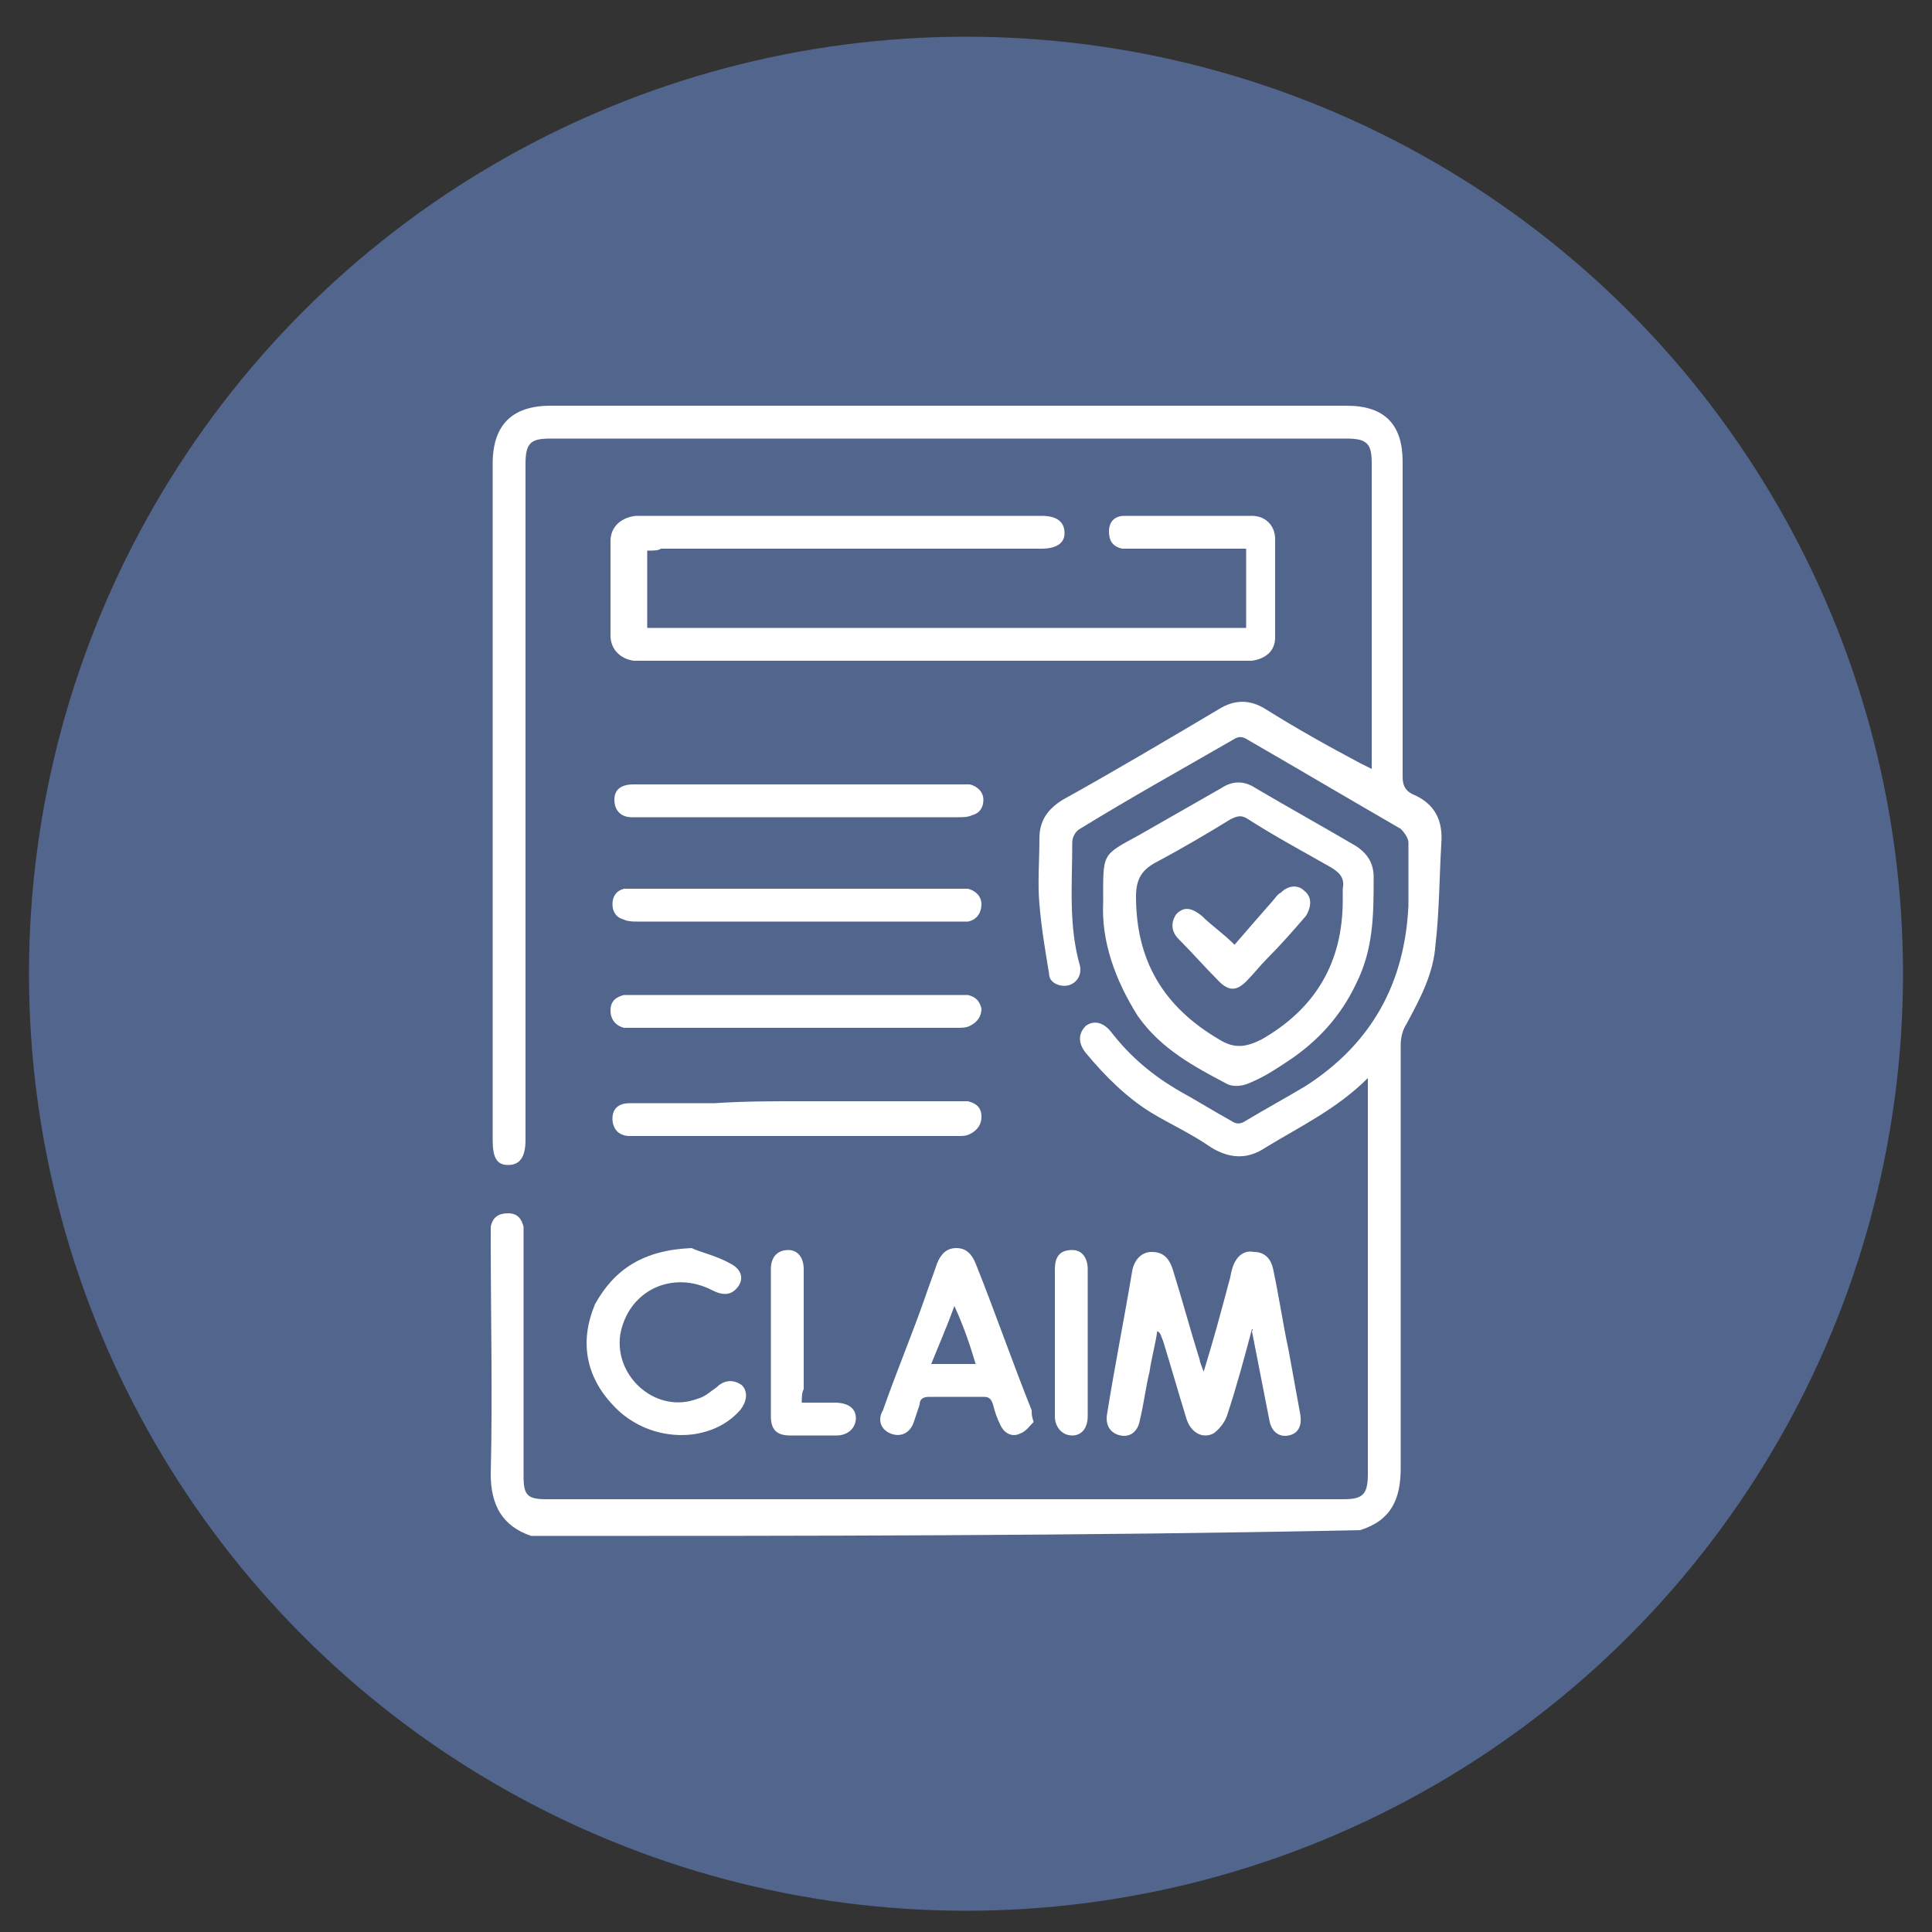 <?xml version="1.0" encoding="utf-8"?>
<!-- Generator: Adobe Illustrator 23.1.0, SVG Export Plug-In . SVG Version: 6.00 Build 0)  -->
<svg version="1.1" id="Layer_1" xmlns="http://www.w3.org/2000/svg" xmlns:xlink="http://www.w3.org/1999/xlink" x="0px" y="0px"
	 viewBox="0 0 100 100" style="enable-background:new 0 0 100 100;" xml:space="preserve">
<rect x="0" y="0" width="100" height="100" fill="#333333" stroke="none"/>
<style type="text/css">
	.st0{fill:#51658D;}
	.st1{fill:#FFFFFF;}
	.st2{fill:#FCFCFC;}
</style>
<circle class="st0" cx="-670.7" cy="50.8" r="27.4"/>
<g>
	<path class="st1" d="M-665.1,43c0-0.2-0.2-0.4-0.4-0.4c-0.2,0-0.4,0.2-0.4,0.4c0,0.2,0.2,0.4,0.4,0.4
		C-665.3,43.5-665.1,43.3-665.1,43z"/>
	<path class="st1" d="M-670.9,61.7c-1-0.5-1.9-1-2.9-1.5c-2.5-1.3-5-2.6-7.5-3.9c-0.2-0.1-0.3-0.2-0.3-0.4c0-0.2,0.2-0.3,0.3-0.4
		c1.2-0.6,2.5-1.3,3.7-1.9c0.1,0,0.1-0.1,0.2-0.1c-0.1,0-0.1-0.1-0.2-0.1c-1.2-0.6-2.4-1.3-3.7-1.9c-0.1,0-0.1-0.1-0.2-0.1
		c-0.2-0.1-0.3-0.2-0.3-0.4c0-0.2,0.1-0.3,0.3-0.4c0.7-0.4,1.4-0.7,2.1-1.1c0.6-0.3,1.2-0.6,1.7-0.9c0.1,0,0.1-0.1,0.2-0.1
		c-0.1,0-0.1-0.1-0.2-0.1c-1.2-0.7-2.5-1.3-3.7-1.9c-0.2-0.1-0.3-0.2-0.3-0.4c0-0.2,0.2-0.3,0.3-0.4c3.4-1.8,6.8-3.6,10.2-5.3
		c0.2-0.1,0.4-0.1,0.6,0c1.1,0.6,2.2,1.2,3.4,1.7c0.3,0.2,0.4,0.4,0.3,0.6c-0.1,0.2-0.4,0.3-0.6,0.2c-0.8-0.4-1.5-0.8-2.3-1.2
		c-0.3-0.1-0.6-0.3-0.9-0.4c-0.1,0-0.2,0-0.2,0c-3.1,1.6-6.2,3.2-9.3,4.8c0,0,0,0-0.1,0c0.1,0,0.1,0.1,0.1,0.1
		c3.1,1.6,6.2,3.2,9.2,4.8c0.1,0.1,0.2,0,0.3,0c2.6-1.3,5.2-2.7,7.8-4c0.5-0.3,1-0.5,1.6-0.8c-0.3-0.2-0.6-0.3-0.8-0.4
		c-0.6-0.3-1.3-0.7-1.9-1c-0.1-0.1-0.3-0.2-0.3-0.3c0-0.1,0.1-0.3,0.2-0.4c0.1-0.1,0.3-0.1,0.5,0c0.5,0.3,1.1,0.6,1.6,0.8
		c0.6,0.3,1.1,0.6,1.7,0.9c0.2,0.1,0.3,0.2,0.4,0.3c0,0.1,0,0.2,0,0.3c-0.1,0.1-0.3,0.3-0.4,0.3c-1.2,0.6-2.5,1.3-3.7,1.9
		c-0.1,0-0.1,0.1-0.2,0.1c0.1,0.1,0.1,0.1,0.2,0.1c1.2,0.6,2.5,1.3,3.7,1.9c0.2,0.1,0.3,0.2,0.4,0.3c0,0.1,0,0.2,0,0.3
		c-0.1,0.1-0.3,0.3-0.4,0.3c-1.2,0.7-2.5,1.3-3.7,1.9c-0.1,0-0.1,0.1-0.2,0.1c0.1,0,0.1,0.1,0.2,0.1c1.2,0.6,2.5,1.3,3.7,1.9
		c0.2,0.1,0.3,0.2,0.4,0.3c0,0.1,0,0.2,0,0.3c-0.1,0.1-0.2,0.3-0.4,0.3c-2.4,1.3-4.9,2.5-7.3,3.8c-1,0.5-2.1,1.1-3.1,1.6
		C-670.7,61.7-670.8,61.7-670.9,61.7z M-680.2,55.8c0.1,0,0.1,0.1,0.1,0.1c3.1,1.6,6.1,3.2,9.2,4.8c0.1,0,0.2,0,0.3,0
		c3.1-1.6,6.2-3.2,9.2-4.8c0,0,0.1-0.1,0.1-0.1c-0.1,0-0.1-0.1-0.2-0.1c-1.2-0.6-2.3-1.2-3.5-1.8c-0.1-0.1-0.2-0.1-0.4,0
		c-1.7,0.9-3.4,1.8-5.1,2.7c-0.2,0.1-0.4,0.1-0.7,0c-1.7-0.9-3.4-1.8-5.1-2.7c-0.1-0.1-0.2-0.1-0.3,0c-1.2,0.6-2.3,1.2-3.5,1.8
		C-680.1,55.7-680.2,55.8-680.2,55.8z M-661.2,50.8c-0.5-0.3-1-0.5-1.5-0.8c-0.1-0.1-0.2-0.1-0.4,0c-2.5,1.3-5,2.6-7.6,4
		c-0.6,0.3-1.1,0.6-1.7,0.9c0.1,0,0.1,0.1,0.2,0.1c0.4,0.2,0.8,0.4,1.2,0.6c0.2,0.1,0.4,0.1,0.6,0c1.9-1,3.9-2,5.9-3
		C-663.5,52-662.4,51.4-661.2,50.8z M-663.8,49.4c-0.4-0.2-0.7-0.4-1.1-0.6c-0.1-0.1-0.2-0.1-0.3,0c-1.7,0.9-3.4,1.8-5.1,2.7
		c-0.2,0.1-0.4,0.2-0.6,0c-0.1-0.1-0.2,0-0.3,0c-1,0.5-1.9,1-2.9,1.5c-0.3,0.1-0.5,0.3-0.8,0.4c0.5,0.3,1,0.5,1.5,0.8
		c0.1,0.1,0.2,0.1,0.4,0c2.6-1.4,5.3-2.7,7.9-4.1C-664.8,49.9-664.3,49.7-663.8,49.4z M-674.7,49.6c-0.6-0.3-1.1-0.6-1.6-0.8
		c-0.1,0-0.1,0-0.2,0c-1.2,0.6-2.4,1.2-3.6,1.9c0,0-0.1,0.1-0.2,0.1c0.4,0.2,0.8,0.4,1.1,0.6c0.4,0.3,0.7,0.2,1.1,0
		C-676.9,50.8-675.8,50.2-674.7,49.6z M-677.6,52.1c0.1,0,0.1,0.1,0.2,0.1c0.4,0.2,0.9,0.5,1.3,0.7c0.1,0.1,0.2,0.1,0.4,0
		c1.2-0.6,2.4-1.2,3.5-1.8c0.1,0,0.1-0.1,0.2-0.1c-0.5-0.3-1.1-0.6-1.6-0.8c-0.1,0-0.2,0-0.2,0c-0.7,0.4-1.4,0.7-2.1,1.1
		C-676.5,51.6-677.1,51.8-677.6,52.1z"/>
	<path class="st1" d="M-665.1,43c0,0.2-0.2,0.4-0.4,0.4c-0.2,0-0.4-0.2-0.4-0.4c0-0.2,0.2-0.4,0.4-0.4
		C-665.3,42.6-665.1,42.8-665.1,43z"/>
</g>
<circle class="st0" cx="-586" cy="50.6" r="27.4"/>
<g>
	<path class="st1" d="M-585.6,61.5c0-0.1,0-0.2,0-0.3c0-0.4,0-0.9,0-1.3c0-0.2-0.1-0.4-0.3-0.5c-0.3-0.1-0.5,0.1-0.5,0.5
		c0,0.5,0,1.1,0,1.7c-0.4-0.2-0.8-0.4-1.3-0.6c-0.3-0.1-0.5-0.1-0.6,0.2c-0.1,0.2,0,0.5,0.3,0.6c0.6,0.3,1.2,0.6,1.8,0.9
		c0.1,0.1,0.3,0.1,0.4,0c0.7-0.3,1.4-0.6,2-1c0.2-0.1,0.3-0.3,0.2-0.5c-0.1-0.2-0.3-0.3-0.5-0.2c-0.1,0-0.1,0.1-0.2,0.1
		C-584.8,61.2-585.2,61.3-585.6,61.5z"/>
	<path class="st1" d="M-597.3,56c0-0.6,0-1.1,0-1.6c0-0.3-0.2-0.5-0.4-0.5c-0.3,0-0.4,0.2-0.4,0.5c0,0.7,0,1.4,0,2.1
		c0,0.2,0,0.4,0.3,0.6c0.7,0.3,1.3,0.6,2,0.9c0.3,0.1,0.6-0.1,0.6-0.4c0-0.2-0.1-0.3-0.3-0.4c-0.3-0.2-0.7-0.3-1-0.5
		c0.4-0.2,0.8-0.3,1.1-0.5c0.1-0.1,0.2-0.3,0.2-0.4c0-0.1-0.2-0.3-0.3-0.4c-0.1,0-0.3,0-0.4,0.1C-596.4,55.6-596.8,55.8-597.3,56z"
		/>
	<path class="st1" d="M-574.8,56c-0.1-0.1-0.3-0.1-0.4-0.2c-0.3-0.2-0.7-0.3-1-0.5c-0.2-0.1-0.5,0-0.6,0.2c-0.1,0.2,0,0.4,0.2,0.6
		c0.2,0.1,0.4,0.2,0.5,0.3c0.2,0.1,0.4,0.2,0.6,0.3c-0.4,0.2-0.7,0.4-1.1,0.5c-0.3,0.1-0.3,0.3-0.2,0.6c0.1,0.2,0.4,0.3,0.6,0.2
		c0.6-0.3,1.1-0.6,1.7-0.8c0.3-0.1,0.4-0.4,0.4-0.7c0-0.7,0-1.3,0-2c0-0.3-0.2-0.5-0.4-0.5c-0.3,0-0.4,0.2-0.4,0.5
		C-574.8,55-574.8,55.4-574.8,56z"/>
	<path class="st1" d="M-586.4,39.7c0,0.1,0,0.2,0,0.3c0,0.4,0,0.8,0,1.2c0,0.2,0.1,0.4,0.4,0.4c0.2,0,0.4-0.1,0.5-0.3
		c0-0.1,0-0.2,0-0.3c0-0.4,0-0.9,0-1.3c0.4,0.2,0.9,0.4,1.3,0.6c0.3,0.1,0.5,0.1,0.6-0.2c0.1-0.2,0-0.5-0.3-0.6
		c-0.6-0.3-1.2-0.6-1.8-0.9c-0.1-0.1-0.3-0.1-0.4,0c-0.7,0.3-1.3,0.6-2,1c-0.2,0.1-0.3,0.4-0.2,0.6c0.1,0.2,0.3,0.3,0.5,0.2
		c0.1,0,0.2-0.1,0.3-0.1C-587.2,40.1-586.8,39.9-586.4,39.7z"/>
	<path class="st1" d="M-574.8,45.3c0,0.5,0,1,0,1.4c0,0.3,0.2,0.5,0.4,0.5c0.3,0,0.4-0.2,0.4-0.5c0-0.7,0-1.4,0-2
		c0-0.2-0.1-0.4-0.3-0.4c-0.6-0.3-1.2-0.6-1.8-0.9c-0.3-0.1-0.6-0.1-0.7,0.2c-0.1,0.2,0,0.5,0.3,0.6c0.3,0.2,0.7,0.3,1,0.5
		c-0.4,0.2-0.7,0.3-1,0.5c-0.3,0.1-0.4,0.4-0.3,0.6c0.1,0.2,0.4,0.3,0.7,0.2C-575.6,45.7-575.2,45.5-574.8,45.3z"/>
	<path class="st1" d="M-596.6,44.6c0.4-0.2,0.7-0.3,1-0.5c0.3-0.2,0.4-0.4,0.3-0.6c-0.1-0.3-0.4-0.3-0.7-0.2
		c-0.6,0.3-1.2,0.6-1.8,0.9c-0.2,0.1-0.3,0.2-0.3,0.4c0,0.7,0,1.4,0,2.1c0,0.2,0.1,0.4,0.4,0.4c0.3,0.1,0.5-0.1,0.5-0.4
		c0-0.5,0-0.9,0-1.5c0.5,0.2,0.9,0.4,1.3,0.6c0.3,0.1,0.5,0.1,0.7-0.2c0.1-0.2,0-0.5-0.3-0.6C-595.9,44.9-596.3,44.8-596.6,44.6z"/>
	<path class="st1" d="M-581.5,40.8c-0.2,0-0.4,0.1-0.4,0.3c-0.1,0.2,0.1,0.4,0.3,0.5c0.8,0.4,1.6,0.8,2.5,1.2c0.1,0,0.2,0.1,0.3,0.1
		c0.1-0.1,0.3-0.2,0.3-0.3c0.1-0.2-0.1-0.4-0.3-0.5c-0.8-0.4-1.7-0.8-2.5-1.2C-581.3,40.8-581.4,40.8-581.5,40.8z"/>
	<path class="st1" d="M-578.5,58.9c0-0.4-0.3-0.6-0.6-0.5c-0.9,0.4-1.7,0.8-2.6,1.2c-0.2,0.1-0.3,0.3-0.2,0.6
		c0.1,0.2,0.3,0.3,0.6,0.2c0.8-0.4,1.7-0.8,2.5-1.2C-578.6,59.2-578.5,59-578.5,58.9z"/>
	<path class="st1" d="M-593.2,42.9c0.1,0,0.2-0.1,0.3-0.1c0.8-0.4,1.7-0.8,2.5-1.2c0,0,0,0,0,0c0.2-0.1,0.3-0.4,0.2-0.6
		c-0.1-0.2-0.3-0.3-0.6-0.2c-0.7,0.3-1.5,0.7-2.2,1c-0.1,0.1-0.3,0.1-0.4,0.2c-0.2,0.1-0.2,0.3-0.2,0.5
		C-593.5,42.7-593.3,42.8-593.2,42.9z"/>
	<path class="st1" d="M-593.2,58.4c-0.1,0.1-0.3,0.2-0.3,0.4c-0.1,0.2,0,0.4,0.2,0.5c0.9,0.4,1.7,0.8,2.6,1.2c0.2,0.1,0.5,0,0.6-0.2
		c0.1-0.2,0-0.5-0.3-0.6c-0.8-0.4-1.6-0.8-2.5-1.2C-593,58.4-593,58.4-593.2,58.4z"/>
	<path class="st1" d="M-597.3,50.6c0-0.4,0-0.8,0-1.2c0-0.3-0.2-0.5-0.4-0.5c-0.2,0-0.4,0.2-0.4,0.5c0,0.8,0,1.6,0,2.4
		c0,0.3,0.2,0.5,0.4,0.5c0.3,0,0.4-0.2,0.4-0.5C-597.2,51.4-597.3,51-597.3,50.6z"/>
	<path class="st1" d="M-574.8,50.6c0,0.4,0,0.8,0,1.2c0,0.3,0.2,0.5,0.4,0.5c0.3,0,0.4-0.2,0.4-0.5c0-0.8,0-1.6,0-2.4
		c0-0.3-0.2-0.5-0.4-0.5c-0.2,0-0.4,0.2-0.4,0.5C-574.8,49.8-574.8,50.2-574.8,50.6z"/>
	<path class="st1" d="M-591.9,50.6c0-0.9,0-1.7,0-2.6c0-0.2-0.1-0.3-0.2-0.3c-0.4-0.2-0.9-0.4-1.3-0.6c-0.3-0.1-0.4-0.4-0.3-0.6
		c0.1-0.2,0.4-0.3,0.6-0.2c0.4,0.2,0.8,0.4,1.2,0.6c0.1,0,0.3,0.1,0.4,0c1.6-0.7,3.2-1.5,4.8-2.3c0.2-0.1,0.2-0.2,0.2-0.4
		c0-0.5,0-1.1,0-1.6c0-0.3,0.2-0.5,0.4-0.5c0.3,0,0.4,0.2,0.4,0.5c0,0.5,0,1.1,0,1.6c0,0.2,0,0.2,0.2,0.3c1.6,0.8,3.2,1.5,4.8,2.3
		c0.1,0,0.2,0,0.3,0c0.5-0.2,0.9-0.4,1.3-0.6c0.3-0.2,0.6-0.1,0.7,0.1c0.1,0.3,0,0.5-0.3,0.6c-0.5,0.2-1,0.5-1.5,0.7
		c-0.1,0.1-0.2,0.1-0.2,0.3c0,1.7,0,3.5,0,5.2c0,0.2,0.1,0.2,0.2,0.3c0.4,0.2,0.9,0.4,1.3,0.6c0.4,0.2,0.5,0.4,0.4,0.7
		c-0.1,0.3-0.4,0.3-0.7,0.1c-0.4-0.2-0.8-0.4-1.2-0.6c-0.1,0-0.3-0.1-0.4,0c-1.6,0.7-3.2,1.5-4.8,2.3c-0.2,0.1-0.2,0.2-0.2,0.3
		c0,0.4,0,0.8,0,1.1c0,0.3-0.2,0.5-0.4,0.5c-0.3,0-0.4-0.2-0.4-0.5c0-0.4,0-0.8,0-1.2c0-0.2,0-0.2-0.2-0.3c-1.6-0.8-3.2-1.5-4.8-2.3
		c-0.1,0-0.2,0-0.3,0c-0.4,0.2-0.8,0.4-1.2,0.6c-0.4,0.2-0.6,0.1-0.7-0.1c-0.1-0.3,0-0.5,0.4-0.6c0.4-0.2,0.8-0.4,1.3-0.6
		c0.1-0.1,0.2-0.1,0.2-0.3C-591.9,52.4-591.9,51.5-591.9,50.6z M-585.6,55.8c0.1-0.1,0.2-0.1,0.3-0.1c1.3-0.6,2.7-1.3,4-1.9
		c0.2-0.1,0.2-0.2,0.2-0.4c0-1.6,0-3.2,0-4.8c0-0.1,0-0.2,0-0.2c-0.1,0-0.1,0-0.1,0c-1.4,0.7-2.9,1.4-4.3,2.1
		c-0.1,0-0.1,0.2-0.1,0.3c0,0.8,0,1.6,0,2.4C-585.6,53.9-585.6,54.8-585.6,55.8z M-591,48.2c0,1.7,0,3.4,0,5.1
		c0,0.2,0.1,0.3,0.3,0.4c1.4,0.6,2.7,1.3,4.1,1.9c0.1,0,0.1,0.1,0.2,0.1c0-1.8,0-3.5,0-5.2c0-0.1-0.1-0.2-0.2-0.2
		c-0.7-0.3-1.4-0.7-2.1-1C-589.5,49-590.2,48.6-591,48.2z M-581.4,47.5c-0.1,0-0.1-0.1-0.1-0.1c-1.4-0.7-2.9-1.4-4.3-2
		c-0.1,0-0.2,0-0.3,0c-1.4,0.7-2.8,1.3-4.2,2c-0.1,0-0.1,0.1-0.2,0.1c1.5,0.7,3,1.4,4.4,2.1c0.1,0,0.2,0,0.3,0
		c0.5-0.2,0.9-0.4,1.4-0.7C-583.4,48.4-582.5,48-581.4,47.5z"/>
	<path class="st1" d="M-585.6,61.5c0.4-0.2,0.8-0.4,1.1-0.5c0.1,0,0.1-0.1,0.2-0.1c0.2-0.1,0.4,0,0.5,0.2c0.1,0.2,0.1,0.4-0.2,0.5
		c-0.7,0.3-1.3,0.7-2,1c-0.1,0-0.3,0-0.4,0c-0.6-0.3-1.2-0.6-1.8-0.9c-0.3-0.1-0.4-0.4-0.3-0.6c0.1-0.2,0.3-0.3,0.6-0.2
		c0.4,0.2,0.8,0.4,1.3,0.6c0-0.6,0-1.1,0-1.7c0-0.3,0.2-0.5,0.5-0.5c0.2,0.1,0.3,0.2,0.3,0.5c0,0.4,0,0.9,0,1.3
		C-585.6,61.3-585.6,61.4-585.6,61.5z"/>
	<path class="st1" d="M-597.3,56c0.5-0.2,0.9-0.4,1.3-0.6c0.1-0.1,0.3-0.1,0.4-0.1c0.1,0.1,0.3,0.2,0.3,0.4c0,0.1-0.1,0.3-0.2,0.4
		c-0.3,0.2-0.7,0.4-1.1,0.5c0.4,0.2,0.7,0.3,1,0.5c0.2,0.1,0.3,0.2,0.3,0.4c0,0.3-0.3,0.5-0.6,0.4c-0.7-0.3-1.3-0.6-2-0.9
		c-0.2-0.1-0.3-0.3-0.3-0.6c0-0.7,0-1.4,0-2.1c0-0.3,0.2-0.5,0.4-0.5c0.2,0,0.4,0.2,0.4,0.5C-597.2,54.9-597.3,55.4-597.3,56z"/>
	<path class="st1" d="M-574.8,56c0-0.5,0-1,0-1.5c0-0.3,0.2-0.5,0.4-0.5c0.3,0,0.4,0.2,0.4,0.5c0,0.7,0,1.3,0,2
		c0,0.3-0.1,0.5-0.4,0.7c-0.6,0.3-1.1,0.5-1.7,0.8c-0.3,0.1-0.5,0.1-0.6-0.2c-0.1-0.2,0-0.4,0.2-0.6c0.3-0.2,0.7-0.3,1.1-0.5
		c-0.2-0.1-0.4-0.2-0.6-0.3c-0.2-0.1-0.4-0.2-0.5-0.3c-0.2-0.1-0.3-0.3-0.2-0.6c0.1-0.2,0.3-0.3,0.6-0.2c0.3,0.1,0.7,0.3,1,0.5
		C-575,55.9-574.9,55.9-574.8,56z"/>
	<path class="st1" d="M-586.4,39.7c-0.4,0.2-0.7,0.3-1.1,0.5c-0.1,0-0.2,0.1-0.3,0.1c-0.2,0.1-0.4,0-0.5-0.2c-0.1-0.2,0-0.5,0.2-0.6
		c0.7-0.3,1.3-0.7,2-1c0.1,0,0.3,0,0.4,0c0.6,0.3,1.2,0.6,1.8,0.9c0.3,0.1,0.4,0.4,0.3,0.6c-0.1,0.2-0.4,0.3-0.6,0.2
		c-0.4-0.2-0.8-0.4-1.3-0.6c0,0.5,0,0.9,0,1.3c0,0.1,0,0.2,0,0.3c-0.1,0.2-0.2,0.4-0.5,0.3c-0.2,0-0.4-0.2-0.4-0.4
		c0-0.4,0-0.8,0-1.2C-586.5,40-586.4,39.9-586.4,39.7z"/>
	<path class="st1" d="M-574.8,45.3c-0.5,0.2-0.9,0.4-1.3,0.6c-0.3,0.1-0.5,0.1-0.7-0.2c-0.1-0.2,0-0.5,0.3-0.6
		c0.3-0.2,0.7-0.3,1-0.5c-0.4-0.2-0.7-0.3-1-0.5c-0.3-0.1-0.4-0.4-0.3-0.6c0.1-0.2,0.4-0.3,0.7-0.2c0.6,0.3,1.2,0.6,1.8,0.9
		c0.2,0.1,0.3,0.2,0.3,0.4c0,0.7,0,1.4,0,2c0,0.3-0.2,0.5-0.4,0.5c-0.2,0-0.4-0.2-0.4-0.5C-574.8,46.2-574.8,45.8-574.8,45.3z"/>
	<path class="st1" d="M-596.6,44.6c0.4,0.2,0.7,0.3,1,0.5c0.3,0.1,0.4,0.4,0.3,0.6c-0.1,0.2-0.4,0.3-0.7,0.2
		c-0.4-0.2-0.8-0.4-1.3-0.6c0,0.5,0,1,0,1.5c0,0.3-0.2,0.5-0.5,0.4c-0.2-0.1-0.3-0.2-0.4-0.4c0-0.7,0-1.4,0-2.1
		c0-0.2,0.1-0.4,0.3-0.4c0.6-0.3,1.2-0.6,1.8-0.9c0.3-0.2,0.6-0.1,0.7,0.2c0.1,0.2,0,0.5-0.3,0.6C-595.9,44.3-596.3,44.4-596.6,44.6
		z"/>
	<path class="st1" d="M-581.5,40.8c0,0,0.1,0,0.2,0.1c0.8,0.4,1.7,0.8,2.5,1.2c0.2,0.1,0.3,0.3,0.3,0.5c0,0.1-0.2,0.3-0.3,0.3
		c-0.1,0-0.2,0-0.3-0.1c-0.8-0.4-1.6-0.8-2.5-1.2c-0.2-0.1-0.3-0.3-0.3-0.5C-581.8,40.9-581.7,40.8-581.5,40.8z"/>
	<path class="st1" d="M-578.5,58.9c-0.1,0.1-0.1,0.2-0.3,0.3c-0.8,0.4-1.7,0.8-2.5,1.2c-0.2,0.1-0.5,0-0.6-0.2
		c-0.1-0.2,0-0.4,0.2-0.6c0.9-0.4,1.7-0.8,2.6-1.2C-578.8,58.3-578.5,58.5-578.5,58.9z"/>
	<path class="st1" d="M-593.2,42.9c-0.1-0.1-0.3-0.2-0.3-0.3c-0.1-0.2,0-0.4,0.2-0.5c0.1-0.1,0.3-0.1,0.4-0.2c0.7-0.4,1.5-0.7,2.2-1
		c0.3-0.1,0.5,0,0.6,0.2c0.1,0.2,0,0.4-0.2,0.6c0,0,0,0,0,0c-0.8,0.4-1.7,0.8-2.5,1.2C-593,42.8-593.1,42.9-593.2,42.9z"/>
	<path class="st1" d="M-593.2,58.4c0.2,0.1,0.2,0.1,0.3,0.1c0.8,0.4,1.6,0.8,2.5,1.2c0.3,0.1,0.4,0.4,0.3,0.6
		c-0.1,0.2-0.3,0.3-0.6,0.2c-0.9-0.4-1.7-0.8-2.6-1.2c-0.2-0.1-0.3-0.3-0.2-0.5C-593.5,58.6-593.3,58.5-593.2,58.4z"/>
	<path class="st1" d="M-597.3,50.6c0,0.4,0,0.8,0,1.2c0,0.3-0.2,0.5-0.4,0.5c-0.3,0-0.4-0.2-0.4-0.5c0-0.8,0-1.6,0-2.4
		c0-0.3,0.2-0.5,0.4-0.5c0.3,0,0.4,0.2,0.4,0.5C-597.2,49.8-597.3,50.2-597.3,50.6z"/>
	<path class="st1" d="M-574.8,50.6c0-0.4,0-0.8,0-1.2c0-0.3,0.2-0.5,0.4-0.5c0.3,0,0.4,0.2,0.4,0.5c0,0.8,0,1.6,0,2.4
		c0,0.3-0.2,0.5-0.4,0.5c-0.3,0-0.4-0.2-0.4-0.5C-574.8,51.4-574.8,51-574.8,50.6z"/>
</g>
<g>
	<circle class="st0" cx="-498.5" cy="50.1" r="27.4"/>
	<g>
		<path class="st1" d="M-500.9,35.9c0.3,0,0.7,0,1,0c0.1,0,0.1,0,0.2,0c0.6,0.1,1.1,0.3,1.7,0.6c1.4,0.9,2.2,2.2,2.2,3.9
			c0,6.5,0,13,0,19.5c0,0.8,0.5,1.5,1.3,1.5c0.7,0,1.4,0,2.1,0c0.6,0,1.1-0.5,1.2-0.9c-0.1,0-0.1,0-0.2,0c-0.5,0-0.6-0.2-0.6-0.6
			c0-0.1,0-0.2,0-0.4c0-0.6,0-1.2,0-1.9c-0.3,0-0.6,0-0.8,0c-0.4,0-0.6-0.2-0.6-0.6c0-0.6,0-1.2,0-1.8c0-0.1-0.1-0.3-0.2-0.4
			c-0.3-0.3-0.6-0.7-1-1c-0.2-0.2-0.3-0.4-0.3-0.6c0-2.3,0-4.7,0-7c0-1,0-2.1,0-3.1c0-0.5,0.2-0.6,0.6-0.6c0.1,0,0.2,0,0.3,0
			c0-0.1,0-0.2,0-0.4c0-1.9,0-3.8,0-5.6c0-0.3,0.1-0.5,0.3-0.6c2.6,0,5.2,0,7.9,0c0.3,0.2,0.3,0.4,0.3,0.7c0,1.9,0,3.7,0,5.6
			c0,0.1,0,0.2,0,0.3c0.1,0,0.2,0,0.3,0c0.4,0,0.6,0.2,0.6,0.6c0,3.4,0,6.8,0,10.1c0,0.2-0.1,0.4-0.2,0.6c-0.3,0.4-0.7,0.7-1,1.1
			c-0.1,0.1-0.1,0.2-0.1,0.4c0,0.6,0,1.2,0,1.7c0,0.5-0.1,0.7-0.7,0.7c-0.2,0-0.5,0-0.7,0c0,0.1,0,0.2,0,0.2c0,0.7,0,1.3,0,2
			c0,0.4-0.2,0.6-0.6,0.6c-0.1,0-0.3,0-0.4,0c0,0.1,0,0.2-0.1,0.3c-0.3,1.6-1.6,3-3.2,3.4c-1.1,0.2-2.2,0.1-3.3,0.1
			c-0.3,0-0.5-0.1-0.8-0.2c-1.8-0.6-3-2.2-3-4.1c0-6.4,0-12.8,0-19.3c0-0.1,0-0.2,0-0.3c-0.1-0.7-0.4-1.2-1-1.5
			c-0.6-0.3-1.2-0.2-1.7,0.3c-0.4,0.4-0.6,0.8-0.6,1.4c0,6.5,0,13,0,19.5c0,3.1-3.1,5.2-5.9,3.9c-1.7-0.7-2.6-2.1-2.6-4
			c0-2.2,0-4.5,0-6.7c0-0.1,0-0.2,0-0.3c-0.1,0-0.1,0-0.2,0c-0.6,0-0.7-0.1-0.7-0.7c0-0.4,0-0.7,0-1.1c-0.1,0-0.1,0-0.2,0
			c-0.6,0-0.7-0.1-0.7-0.8c0-1.9,0-3.8,0-5.7c0-0.8,0-1.6,0-2.4c0-0.2,0-0.5,0.3-0.5c0.2-0.1,0.2-0.2,0.2-0.3c0-1.6,0-3.2,0-4.8
			c0-0.3,0.1-0.5,0.3-0.6c1.7,0,3.3,0,5,0c0.3,0.1,0.4,0.3,0.3,0.6c0,0.2,0,0.5,0,0.7c0,1.4,0,2.7,0,4.1c0,0.1,0.1,0.2,0.1,0.3
			c0.3,0.1,0.4,0.3,0.4,0.6c0,2.7,0,5.5,0,8.2c0,0,0,0.1,0,0.1c0,0.3-0.2,0.5-0.5,0.5c-0.1,0-0.3,0-0.4,0c0,0.5,0,0.9,0,1.3
			c0,0.4-0.2,0.5-0.5,0.6c-0.1,0-0.3,0-0.4,0c0,0.1,0,0.3,0,0.4c0,2.2,0,4.3,0,6.5c0,0.1,0,0.2,0,0.3c0,0.7,0.6,1.2,1.3,1.3
			c0.6,0.1,1.3-0.4,1.5-1c0.1-0.2,0.1-0.4,0.1-0.6c0-6.4,0-12.9,0-19.3c0-2.1,1.3-3.8,3.2-4.4C-501.5,36-501.2,35.9-500.9,35.9z
			 M-487,56.7c0-0.6,0-1.2,0-1.7c0-0.2,0.1-0.4,0.2-0.6c0.3-0.4,0.7-0.7,1-1c0.1-0.1,0.2-0.3,0.2-0.5c0-3,0-6.1,0-9.1
			c0-0.1,0-0.2,0-0.3c-2.9,0-5.7,0-8.5,0c0,0.1,0,0.2,0,0.4c0,2.7,0,5.4,0,8.1c0,0.4-0.1,0.9,0,1.3c0.1,0.4,0.5,0.6,0.8,0.9
			c0.4,0.3,0.6,0.8,0.5,1.3c0,0.4,0,0.9,0,1.3C-490.7,56.7-488.9,56.7-487,56.7z M-509.7,52.9c0,0.1,0,0.2,0,0.4c0,1.8,0,3.6,0,5.4
			c0,0.5,0,1.1,0,1.6c0.1,1.6,1.5,3,3.2,3c1.9,0.1,3.4-1.4,3.4-3.4c0-4.7,0-9.5,0-14.2c0-1.8,0-3.7,0-5.5c0-1.6,1.6-2.8,3.2-2.4
			c1.2,0.3,2,1.3,2,2.7c0,4.5,0,9,0,13.4c0,2,0,4.1,0,6.1c0,1.6,1.2,3,2.8,3.2c0.9,0.1,1.8,0.1,2.7,0c0.6,0,1.1-0.2,1.6-0.6
			c0.8-0.5,1.2-1.3,1.4-2.2c-0.3,0-0.5,0-0.7,0c-0.2,0-0.2,0.1-0.3,0.2c-0.3,0.9-0.9,1.5-1.9,1.6c-0.8,0.1-1.7,0-2.5,0
			c-0.1,0-0.2,0-0.3-0.1c-1.1-0.3-1.8-1.2-1.8-2.4c0-6.4,0-12.8,0-19.2c0-0.1,0-0.3,0-0.4c-0.1-2.2-2.1-3.8-4.3-3.4
			c-1.7,0.4-2.8,1.8-2.8,3.5c0,6.4,0,12.9,0,19.3c0,0.1,0,0.3,0,0.4c-0.1,1.6-1.6,2.6-3.1,2.2c-1-0.3-1.7-1.2-1.7-2.4
			c0-2.2,0-4.4,0-6.6c0-0.1,0-0.2,0-0.4C-509,52.9-509.3,52.9-509.7,52.9z M-506.8,50.1c0-2.5,0-5,0-7.5c-1.6,0-3.1,0-4.7,0
			c0,2.5,0,5,0,7.5C-510,50.1-508.4,50.1-506.8,50.1z M-486.5,36.8c-2.2,0-4.4,0-6.6,0c0,1.9,0,3.8,0,5.6c2.2,0,4.4,0,6.6,0
			C-486.5,40.6-486.5,38.7-486.5,36.8z M-507.3,36.8c-0.6,0-1.2,0-1.9,0c0,0.3,0,0.6,0,0.9c0.2,0,0.3,0,0.4,0c0.3,0,0.5,0.2,0.5,0.5
			c0,0.6,0,1.2,0,1.9c0,0.3-0.2,0.5-0.5,0.5c-0.2,0-0.3,0-0.5,0c0,0.3,0,0.6,0,0.9c0.6,0,1.2,0,1.9,0
			C-507.3,40-507.3,38.4-507.3,36.8z M-510.1,41.5c0-0.5,0-0.9,0-1.3c0-0.3,0.2-0.5,0.5-0.5c0.1,0,0.3,0,0.4,0c0-0.2,0-0.3,0-0.5
			c0-0.2,0-0.3,0-0.5c-0.1,0-0.1,0-0.2,0c-0.6,0.1-0.8-0.2-0.8-0.8c0-0.4,0-0.7,0-1.1c-0.3,0-0.6,0-0.9,0c0,1.6,0,3.1,0,4.7
			C-510.8,41.5-510.5,41.5-510.1,41.5z M-491.2,59.5c0.9,0,1.9,0,2.8,0c0-0.6,0-1.2,0-1.9c-0.9,0-1.9,0-2.8,0
			C-491.2,58.3-491.2,58.9-491.2,59.5z M-510.6,51.9c1,0,1.9,0,2.8,0c0-0.3,0-0.6,0-0.9c-0.9,0-1.7,0-2.5,0c-0.1,0-0.2,0-0.3,0
			C-510.6,51.3-510.6,51.6-510.6,51.9z"/>
		<path class="st1" d="M-493.1,46.3c0.3,0,0.6,0,0.9,0c0,0.6,0.1,1.2,0,1.7c-0.1,0.6,0.1,0.9,0.7,1.1c0.4,0.1,0.7,0.4,1.1,0.5
			c0,0,0,0,0.1,0c0-1.6,0-3.2,0-4.8c0.3,0,0.6,0,0.9,0c0,1.2,0,2.3,0,3.5c0.5-0.2,0.9-0.4,1.3-0.5c0.1,0,0.1-0.1,0.1-0.2
			c0-0.4,0-0.9,0-1.3c0.3,0,0.6,0,0.9,0c0,0.6,0,1.3,0,1.9c0,0.2-0.2,0.3-0.4,0.4c-0.6,0.2-1.2,0.5-1.7,0.7
			c-0.2,0.1-0.2,0.1-0.2,0.3c0,0.6,0,1.1,0,1.7c0,0.1,0.1,0.2,0.2,0.3c0.6,0.4,0.9,1,0.7,1.7c-0.2,0.6-0.8,1.1-1.5,1
			c-0.7-0.1-1.2-0.6-1.3-1.3c-0.1-0.5,0.2-1.1,0.7-1.4c0.3-0.2,0.1-0.4,0.2-0.6c0-0.2-0.1-0.3-0.2-0.3c-0.7-0.4-1.5-0.7-2.2-1.1
			c-0.3-0.1-0.4-0.3-0.4-0.6C-493.1,48.1-493.1,47.2-493.1,46.3z M-489.8,52.4c-0.3,0-0.5,0.2-0.5,0.5c0,0.2,0.2,0.5,0.5,0.5
			c0.3,0,0.5-0.2,0.5-0.5C-489.3,52.6-489.5,52.4-489.8,52.4z"/>
		<path class="st2" d="M-487.4,39.2c0,0.3,0,0.6,0,0.9c-0.6,0-1.2,0-1.9,0c0-0.3,0-0.6,0-0.9C-488.7,39.2-488.1,39.2-487.4,39.2z"/>
		<path class="st2" d="M-492.2,40.1c0-0.3,0-0.6,0-0.9c0.6,0,1.2,0,1.9,0c0,0.3,0,0.6,0,0.9C-490.9,40.1-491.5,40.1-492.2,40.1z"/>
	</g>
</g>
<g>
	<g>
		<circle class="st0" cx="-431.1" cy="50.2" r="27.4"/>
	</g>
	<g>
		<path class="st1" d="M-429.5,57.6c0.3-0.1,0.5-0.2,0.6-0.3c1.4-0.8,2.9-1.7,4.3-2.5c0.6-0.4,1.3-0.7,2-0.8c0.9-0.1,1.7,0.4,2,1.2
			c0.3,0.9,0,1.8-0.8,2.3c-2.6,1.6-5.3,3.2-7.9,4.9c-1,0.6-2,0.8-3.1,0.5c-1.7-0.5-3.4-0.9-5-1.4c-0.5-0.1-0.9,0-1.2,0.3
			c0.1,0.2,0.2,0.4,0.3,0.6c0.3,0.6,0.1,1.2-0.4,1.5c-0.4,0.3-0.9,0.5-1.3,0.7c-0.6,0.3-1.2,0.1-1.5-0.4c-1.2-2.2-2.5-4.4-3.7-6.6
			c-0.3-0.6-0.1-1.2,0.4-1.5c0.4-0.2,0.8-0.5,1.2-0.7c0.6-0.3,1.2-0.2,1.6,0.5c0.1,0.1,0.2,0.3,0.3,0.4c0.4-0.2,0.7-0.4,1.1-0.6
			c0.8-0.5,1.7-1,2.5-1.4c0.8-0.5,1.7-0.8,2.7-0.5c0.9,0.2,1.7,0.6,2.5,0.9c0.7,0.2,1.4,0.4,2.1,0.6c1.1,0.3,1.7,1.2,1.4,2.3
			C-429.4,57.4-429.5,57.5-429.5,57.6z M-439,60.8c0.2-0.1,0.5-0.2,0.7-0.4c0.2-0.2,0.5-0.2,0.7-0.1c1.8,0.5,3.6,1,5.4,1.5
			c1,0.3,1.8,0.1,2.7-0.4c2.6-1.6,5.1-3.2,7.7-4.8c0.4-0.3,0.6-0.7,0.4-1.2c-0.1-0.4-0.5-0.6-1-0.5c-0.6,0.1-1.1,0.3-1.6,0.6
			c-1.5,0.9-2.9,1.7-4.4,2.6c-0.7,0.4-1.4,0.6-2.2,0.5c-0.6-0.1-1.1-0.2-1.7-0.3c-0.7-0.2-1.4-0.4-2.1-0.5c-0.3-0.1-0.4-0.3-0.4-0.6
			c0.1-0.2,0.3-0.4,0.6-0.3c0.1,0,0.2,0.1,0.3,0.1c0.9,0.2,1.8,0.5,2.7,0.7c0.5,0.1,0.9-0.2,1-0.6c0.1-0.4-0.2-0.8-0.6-1
			c-0.2-0.1-0.4-0.1-0.6-0.1c-1.3-0.4-2.6-0.8-3.8-1.2c-0.5-0.2-1-0.2-1.5,0c-0.3,0.1-0.6,0.3-0.9,0.4c-1.1,0.6-2.1,1.2-3.2,1.9
			c-0.1,0-0.1,0.1-0.2,0.1C-440.4,58.3-439.7,59.6-439,60.8z M-439,62.8c0-0.1-0.1-0.1-0.1-0.2c-1.2-2.1-2.4-4.3-3.6-6.4
			c-0.1-0.2-0.2-0.2-0.4-0.1c-0.3,0.2-0.7,0.4-1,0.6c-0.3,0.2-0.3,0.2-0.1,0.5c0.5,0.8,0.9,1.7,1.4,2.5c0.7,1.3,1.4,2.5,2.1,3.8
			c0.1,0.1,0.2,0.3,0.4,0.2c0.4-0.2,0.8-0.4,1.2-0.7C-439.1,63-439,62.9-439,62.8z"/>
		<path class="st1" d="M-421.2,49.4c0.1-0.8,0.1-1.6-0.1-2.4c-0.9-4.2-3.3-6.8-7.4-8c-0.4-0.1-0.9-0.2-1.3-0.2
			c-0.5-0.1-0.6-0.2-0.6-0.7c0-0.6,0-1.2,0-1.9c0-0.5,0.2-0.6,0.7-0.6c5.8,0.4,10.7,4.8,11.7,10.5c0.2,0.9,0.2,1.9,0.2,2.8
			c0,0.1,0,0.2,0,0.4c0.2,0,0.3,0,0.4,0c0.3,0,0.5,0.1,0.7,0.4c0.1,0.3,0.1,0.5-0.1,0.8c-0.6,0.8-1.3,1.6-1.9,2.4
			c-0.3,0.4-0.8,0.4-1.2,0c-0.6-0.8-1.3-1.6-1.9-2.4c-0.2-0.2-0.2-0.5-0.1-0.8c0.1-0.3,0.4-0.4,0.6-0.4
			C-421.4,49.4-421.3,49.4-421.2,49.4z M-418,50.4c-0.2,0-0.2,0-0.3,0c-0.6,0-0.7-0.1-0.7-0.7c0.1-1.1,0.1-2.2-0.2-3.3
			c-1-4.6-3.8-7.7-8.3-9.2c-0.7-0.2-1.5-0.3-2.3-0.5c0,0.4,0,0.7,0,1.1c0,0.2,0.1,0.3,0.3,0.3c0.4,0.1,0.7,0.1,1.1,0.2
			c5.1,1.3,8.5,6.1,8.1,11.4c-0.1,0.7-0.1,0.7-0.7,0.9c0.5,0.6,1,1.2,1.5,1.9C-419,51.6-418.6,51-418,50.4z"/>
		<path class="st1" d="M-432.4,47c-1.9-1.5-1.7-3.8-0.4-5.1c1.3-1.3,3.5-1.4,4.8,0c1.3,1.3,1.5,3.6-0.4,5.1c0.1,0,0.2,0.1,0.3,0.1
			c2.2,1,3.5,2.7,3.9,5.1c0,0.3-0.1,0.5-0.5,0.6c-0.1,0-0.2,0-0.2,0c-3.7,0-7.3,0-11,0c-0.2,0-0.3,0-0.5-0.1
			c-0.2-0.1-0.2-0.3-0.2-0.5c0.2-1.5,0.9-2.8,2-3.9C-433.9,47.7-433.2,47.3-432.4,47z M-425.3,51.8c-0.3-1.9-2.2-4.2-5.2-4.2
			c-3,0-4.8,2.3-5.1,4.2C-432.1,51.8-428.7,51.8-425.3,51.8z M-430.4,46.7c1.4,0,2.5-1.1,2.5-2.4c0-1.4-1.1-2.4-2.4-2.4
			c-1.3,0-2.4,1.1-2.4,2.4C-432.9,45.6-431.8,46.7-430.4,46.7z"/>
		<path class="st1" d="M-442.4,48.3c-0.3,0-0.7,0-1,0c-0.4,0-0.6-0.2-0.6-0.6c0.1-1.6,0.5-3.2,1.3-4.7c0.2-0.4,0.4-0.5,0.8-0.3
			c0.6,0.3,1.2,0.7,1.7,1c0.3,0.2,0.4,0.4,0.2,0.7c-0.5,1.1-0.8,2.2-0.9,3.3c0,0.3-0.2,0.5-0.5,0.5C-441.7,48.3-442,48.3-442.4,48.3
			z M-441,44.3c-0.3-0.2-0.6-0.4-1-0.6c-0.5,1.2-0.8,2.3-1,3.6c0.4,0,0.7,0,1.1,0c0.1,0,0.2-0.1,0.2-0.2
			C-441.4,46.3-441.2,45.3-441,44.3z"/>
		<path class="st1" d="M-442.4,49c0.3,0,0.7,0,1,0c0.3,0,0.5,0.2,0.5,0.5c0.1,1.2,0.4,2.3,0.9,3.4c0.1,0.3,0,0.5-0.2,0.6
			c-0.6,0.4-1.2,0.7-1.9,1.1c-0.3,0.2-0.5,0.1-0.7-0.2c-0.7-1.4-1.1-2.8-1.2-4.3c0-0.2,0-0.3,0-0.5c0-0.4,0.2-0.6,0.5-0.6
			C-443.1,49-442.7,49-442.4,49z M-442,53.5c0.4-0.2,0.7-0.4,1-0.6c-0.3-1-0.5-2-0.8-3c-0.4,0-0.8,0-1.2,0
			C-442.8,51.2-442.5,52.3-442,53.5z"/>
		<path class="st1" d="M-431.3,37.3c0,0.3,0,0.7,0,1c0,0.3-0.1,0.5-0.5,0.5c-1.2,0.1-2.3,0.4-3.4,0.9c-0.3,0.1-0.5,0.1-0.6-0.2
			c-0.4-0.6-0.7-1.2-1.1-1.8c-0.2-0.3-0.1-0.5,0.2-0.7c1.4-0.7,2.8-1.1,4.3-1.2c0.2,0,0.3,0,0.5,0c0.4,0,0.6,0.2,0.6,0.5
			C-431.3,36.6-431.3,36.9-431.3,37.3z M-435.9,37.6c0.2,0.4,0.4,0.7,0.6,1c1-0.2,2-0.5,2.9-0.7c0.1,0,0.1-0.1,0.1-0.1
			c0-0.4,0-0.7,0-1.1C-433.5,36.8-434.7,37.1-435.9,37.6z"/>
		<path class="st1" d="M-439.4,43.3c-0.2-0.1-0.3-0.1-0.4-0.2c-0.6-0.3-1.2-0.7-1.7-1c-0.3-0.2-0.4-0.5-0.2-0.8
			c0.9-1.4,2.1-2.5,3.5-3.5c0.3-0.2,0.6-0.2,0.8,0.2c0.3,0.6,0.7,1.2,1,1.7c0.2,0.3,0.1,0.5-0.2,0.8c-0.9,0.7-1.7,1.5-2.4,2.4
			C-439.1,43.1-439.3,43.2-439.4,43.3z M-440.7,41.5c0.4,0.2,0.7,0.4,1,0.6c0.7-0.7,1.5-1.5,2.2-2.2c-0.2-0.3-0.4-0.7-0.6-1
			C-439.1,39.7-440,40.5-440.7,41.5z"/>
		<path class="st1" d="M-442.7,57.4c0,0.2-0.2,0.4-0.5,0.4c-0.3,0-0.5-0.2-0.4-0.5c0-0.2,0.2-0.4,0.5-0.4
			C-442.9,56.9-442.7,57.1-442.7,57.4z"/>
	</g>
</g>
<g>
	<g>
		<circle class="st0" cx="-234" cy="50.1" r="48.5"/>
	</g>
	<g>
		<path class="st1" d="M-248.2,67.1c0.4,0,0.8,0,1.2,0c0.9,0,1.7,0.2,2.5,0.7c2.7,1.6,5.4,3.1,8.1,4.7c1,0.6,2,0.7,3.1,0.3
			c5.7-2.1,11.4-4.2,17.1-6.3c0.2-0.1,0.3-0.1,0.5-0.2c0.4-0.1,0.6,0,0.7,0.3c0.1,0.4-0.1,0.6-0.4,0.7c-0.6,0.2-1.1,0.4-1.7,0.6
			c-5.3,1.9-10.6,3.9-15.9,5.8c-1.4,0.5-2.7,0.4-3.9-0.4c-2.6-1.6-5.3-3.1-8-4.6c-1.1-0.6-2.2-0.7-3.4-0.6c0,0.3,0,0.7,0,1
			c0,1.6-1.2,2.8-2.8,2.8c-1.4,0-2.8,0-4.2,0c-1.6,0-2.8-1.2-2.8-2.8c0-0.4,0-0.7,0-1.1c0-0.4,0.2-0.6,0.6-0.6
			c0.3,0,0.5,0.2,0.5,0.6c0,0.3,0,0.7,0,1c0,1.1,0.7,1.7,1.7,1.7c1.4,0,2.8,0,4.2,0c1,0,1.7-0.7,1.7-1.7c0-5.3,0-10.6,0-15.9
			c0-1-0.7-1.7-1.7-1.7c-1.3,0-2.7,0-4,0c-1.2,0-1.9,0.6-1.9,1.9c0,3.9,0,7.8,0,11.7c0,0.2,0.1,0.4,0,0.5c-0.1,0.2-0.4,0.5-0.5,0.5
			c-0.2,0-0.4-0.3-0.5-0.5c-0.1-0.1,0-0.3,0-0.4c0-4,0-7.9,0-11.9c0-1.9,1.1-3,3-3c1.3,0,2.6,0,3.8,0c1.9,0,2.9,1,3,2.9
			c0,0.1,0,0.2,0,0.3c0.8,0,1.5,0,2.3,0c1.2,0,2.3,0.3,3.3,1.1c2.2,1.6,4.5,3.2,6.8,4.9c0.7,0.5,1.6,0.8,2.5,0.8c2.1,0,4.3,0,6.4,0
			c2,0,3,1.1,3,3.1c0,0,0,0.1,0,0.2c1-0.3,1.9-0.6,2.8-0.9c2.5-0.8,4.9-1.7,7.4-2.4c1.5-0.5,3,0.2,3.7,1.6c0.7,1.4,0.3,3.1-1,3.9
			c-0.7,0.4-1.5,0.7-2.2,1c-0.3,0.1-0.6-0.1-0.6-0.4c0-0.2,0.1-0.6,0.3-0.7c0.4-0.2,0.9-0.4,1.4-0.5c1.1-0.4,1.6-1.5,1.2-2.5
			c-0.4-1-1.4-1.6-2.6-1.2c-3.7,1.2-7.5,2.4-11.1,3.8c-1.2,0.4-2.3,0.5-3.4,0.5c-2.4,0-4.8,0-7.2,0c-0.1,0-0.3,0.1-0.4,0
			c-0.2-0.2-0.4-0.4-0.5-0.6c0-0.2,0.3-0.4,0.5-0.5c0.2-0.1,0.4,0,0.7,0c2.7,0,5.4,0,8.1,0c0.4,0,0.9-0.2,1.3-0.3
			c0.4-0.2,0.6-1.2,0.4-1.7c-0.3-0.7-0.8-1-1.6-1c-2.2,0-4.4,0-6.5,0c-1.2,0-2.2-0.3-3.2-1c-2.2-1.6-4.5-3.2-6.7-4.9
			c-0.8-0.6-1.6-0.9-2.6-0.8c-0.8,0-1.5,0-2.3,0C-248.2,58.9-248.2,63-248.2,67.1z"/>
		<path class="st1" d="M-225.4,51.8c0.1-2.2,0.8-4,2.2-5.6c0.1-0.1,0.2-0.3,0.3-0.3c0.2,0,0.5-0.1,0.7,0c0.1,0.1,0.2,0.4,0.1,0.7
			c0,0.1-0.2,0.3-0.3,0.4c-1.2,1.4-1.9,3.1-1.9,4.9c1.2,0.7,1.7,1.4,1.5,2.5c-0.2,1-0.8,1.5-2.3,1.7c0,0.5,0.1,0.9,0,1.4
			c-0.2,1-1,1.6-2.1,1.7c-1,0-1.9,0-2.9,0c-1.6,0-2.5-1.3-2.1-2.8c0-0.1,0-0.1,0-0.2c-0.2,0-0.4,0-0.6-0.1c-1-0.1-1.7-0.8-1.8-1.8
			c-0.1-0.8,0.3-1.7,1.2-2.1c0.3-0.1,0.3-0.3,0.3-0.6c-0.2-2-1-3.7-2.4-5.1c-5.1-5.1-3.2-13.6,3.6-16.1c5.7-2.1,12,1.8,12.8,7.8
			c0.3,2.4-0.2,4.5-1.4,6.6c-0.3,0.5-0.9,0.5-1,0.1c-0.1-0.2,0-0.5,0.1-0.8c0.8-1.3,1.2-2.7,1.3-4.2c0.2-4.2-2.9-8.1-7-8.8
			c-5.4-0.9-10.3,3.3-10.1,8.7c0.1,2.2,0.9,4.1,2.5,5.7c1.5,1.5,2.5,3.3,2.8,5.4c0,0.3,0.1,0.6,0.1,0.9c0.9,0,1.7,0,2.7,0
			c0-1.2,0-2.4,0-3.6c0-1.2,0-2.4,0-3.6c-0.3-0.1-0.7-0.1-1-0.2c-2.4-0.5-4.2-1.9-5.6-3.8c-0.1-0.2-0.1-0.6,0-0.8
			c1.9-2.5,4.3-4.1,7.5-4c2.6,0.1,4.7,1.3,6.3,3.2c1.1,1.2,1.1,1.2,0,2.4c-1.6,1.8-3.6,2.9-6,3.1c0,2.4,0,4.8,0,7.2
			C-227.2,51.8-226.3,51.8-225.4,51.8z M-222.6,40.2c-3.2-4.3-9.1-4.3-12.2,0C-231.5,44.5-225.9,44.6-222.6,40.2z M-228.6,53
			c-1.3,0-2.5,0-3.8,0c-0.6,0-1,0.4-1,0.9c0,0.5,0.4,0.9,1,0.9c2.5,0,5,0,7.5,0c0.4,0,0.7-0.2,0.9-0.5c0.3-0.6-0.1-1.3-0.9-1.4
			C-226.1,53-227.4,53-228.6,53z M-228.6,57.9c0.5,0,1,0,1.5,0c0.6,0,1-0.4,1-0.9c0-0.5-0.4-0.9-1-0.9c-1,0-2,0-3,0
			c-0.6,0-1,0.4-1,0.9c0,0.5,0.4,0.9,1,0.9C-229.7,58-229.2,57.9-228.6,57.9z"/>
		<path class="st1" d="M-228.1,27.3c0,0.3,0.1,0.5,0,0.8c-0.1,0.2-0.3,0.4-0.5,0.5c-0.3,0.1-0.5-0.1-0.6-0.5c0-0.6-0.1-1.1,0-1.7
			c0-0.2,0.3-0.5,0.5-0.5c0.3-0.1,0.5,0.2,0.6,0.5C-228.1,26.8-228.1,27.1-228.1,27.3z"/>
		<path class="st1" d="M-219.7,29.5c-0.1,0.2-0.1,0.3-0.2,0.5c-0.3,0.4-0.6,0.8-0.9,1.1c-0.2,0.3-0.5,0.3-0.8,0.1
			c-0.3-0.2-0.3-0.5,0-0.8c0.3-0.4,0.6-0.8,1-1.2c0.1-0.1,0.4-0.2,0.6-0.2C-220,29.1-219.9,29.3-219.7,29.5z"/>
		<path class="st1" d="M-238,33.7c0,0.5-0.4,0.8-0.8,0.6c-0.5-0.2-1-0.5-1.4-0.8c-0.3-0.2-0.3-0.5-0.1-0.7c0.1-0.2,0.5-0.3,0.7-0.2
			c0.5,0.2,1,0.5,1.5,0.8C-238.1,33.4-238.1,33.6-238,33.7z"/>
		<path class="st1" d="M-217.5,40.9c0.7,0.1,1.3,0.2,1.8,0.4c0.2,0.1,0.4,0.4,0.3,0.6c0,0.2-0.3,0.5-0.5,0.4c-0.6,0-1.1-0.1-1.7-0.3
			c-0.2-0.1-0.4-0.4-0.4-0.6C-217.9,41.2-217.7,41-217.5,40.9z"/>
		<path class="st1" d="M-235.4,30.8c-0.1,0.1-0.2,0.3-0.3,0.4c-0.2,0.1-0.5,0-0.6-0.1c-0.4-0.4-0.8-0.8-1.1-1.3
			c-0.1-0.2,0-0.5,0.1-0.7c0.1-0.1,0.5-0.2,0.6-0.1c0.5,0.4,0.8,0.9,1.2,1.4C-235.5,30.6-235.5,30.7-235.4,30.8z"/>
		<path class="st1" d="M-238,45.3c-0.1,0.1-0.2,0.3-0.3,0.4c-0.4,0.3-0.8,0.5-1.2,0.7c-0.3,0.2-0.6,0.1-0.8-0.2
			c-0.2-0.3,0-0.6,0.3-0.8c0.4-0.2,0.8-0.5,1.3-0.7C-238.4,44.5-238,44.8-238,45.3z"/>
		<path class="st1" d="M-231.9,28.8c-0.2,0.2-0.3,0.4-0.5,0.5c-0.2,0-0.6-0.1-0.6-0.3c-0.2-0.5-0.4-1.1-0.6-1.6
			c0-0.2,0.2-0.5,0.3-0.6c0.1-0.1,0.5,0,0.6,0.2C-232.4,27.5-232.2,28.1-231.9,28.8z"/>
		<path class="st1" d="M-239.8,38.1c-0.7-0.1-1.2-0.2-1.7-0.3c-0.4-0.1-0.5-0.3-0.4-0.7c0.1-0.3,0.3-0.5,0.7-0.4
			c0.5,0.1,1,0.2,1.4,0.3c0.4,0.1,0.6,0.3,0.5,0.7C-239.5,37.8-239.7,38-239.8,38.1z"/>
		<path class="st1" d="M-217.5,38.1c-0.1-0.1-0.4-0.3-0.4-0.5c0-0.2,0.2-0.5,0.4-0.6c0.5-0.2,1-0.2,1.5-0.3c0.3,0,0.6,0.1,0.6,0.5
			c0,0.2-0.2,0.6-0.4,0.6C-216.3,37.9-216.8,38-217.5,38.1z"/>
		<path class="st1" d="M-239.4,41.6c-0.1,0.1-0.3,0.3-0.5,0.4c-0.5,0.1-1,0.2-1.5,0.3c-0.3,0-0.6-0.1-0.7-0.4
			c-0.1-0.4,0.1-0.6,0.5-0.7c0.5-0.1,1-0.2,1.5-0.3C-239.6,40.9-239.4,41.1-239.4,41.6z"/>
		<path class="st1" d="M-216.9,45.8c0,0.5-0.3,0.8-0.7,0.6c-0.5-0.2-1.1-0.6-1.6-0.9c-0.1-0.1-0.2-0.5-0.1-0.6
			c0.1-0.2,0.5-0.3,0.6-0.3c0.5,0.2,1,0.5,1.5,0.8C-217,45.6-217,45.8-216.9,45.8z"/>
		<path class="st1" d="M-224.6,29.3c-0.5,0-0.8-0.3-0.7-0.7c0.2-0.5,0.3-1,0.5-1.5c0.1-0.2,0.4-0.3,0.6-0.3c0.3,0,0.5,0.3,0.4,0.7
			c-0.2,0.5-0.4,1-0.6,1.5C-224.3,29.2-224.6,29.2-224.6,29.3z"/>
		<path class="st1" d="M-218.8,34.5c-0.2-0.2-0.5-0.3-0.5-0.5c-0.1-0.2,0-0.5,0.2-0.6c0.5-0.3,1-0.6,1.5-0.9c0.2-0.1,0.5,0,0.6,0.2
			c0.1,0.1,0.2,0.5,0.1,0.6C-217.5,33.7-218.1,34-218.8,34.5z"/>
		<path class="st1" d="M-228.1,38.1c-0.3,0.5-0.3,1,0.1,1.4c0.4,0.5,0.9,0.4,1.5,0.2c0.3,1-0.1,2-1,2.5c-0.9,0.5-2,0.4-2.8-0.3
			c-0.7-0.7-0.9-1.8-0.4-2.7C-230.2,38.3-229.2,37.8-228.1,38.1z"/>
	</g>
</g>
<g>
	<g>
		<circle class="st0" cx="-91.8" cy="50" r="48.5"/>
	</g>
</g>
<g>
	<path class="st1" d="M-90,21.5c1,0.1,2.1,0.2,3.1,0.4c1.1,0.2,2.3,0.5,3.4,0.8c0.9,0.3,1.4,1,1.1,1.9c-0.2,0.8-1,1.1-1.9,0.9
		c-2.8-0.9-5.8-1.2-8.7-1.1c-6.8,0.4-12.6,3-17.3,7.9c-4.1,4.3-6.6,9.5-7,15.4c-0.7,10.8,3.6,19.1,12.9,24.6c5.1,3,10.7,4,16.6,3
		c9.6-1.7,16.3-7.1,19.9-16.1c2.2-5.4,2.3-11,0.6-16.7c-0.4-1.3,0.5-2.2,1.4-2.1c0.6,0.1,1.1,0.4,1.3,1.2c0.4,1.9,0.9,3.8,1.1,5.7
		c0.7,8.1-1.6,15.3-6.9,21.4c-4.8,5.5-10.8,8.7-18.1,9.5c-9.7,1-17.9-2.1-24.5-9.3c-4.3-4.7-6.6-10.3-7.2-16.7
		c0-0.2-0.1-0.4-0.1-0.5c0-1.2,0-2.4,0-3.6c0-0.2,0.1-0.3,0.1-0.5c0.2-1.4,0.4-2.9,0.7-4.3c2.6-11,11.7-19.6,22.8-21.5
		c1-0.2,2.1-0.3,3.1-0.4C-92.3,21.5-91.1,21.5-90,21.5z"/>
	<path class="st1" d="M-91.6,69.9c-9.7-0.1-18-7.1-19.6-16.7c-1.9-11,5.7-21.4,16.8-23c1.3-0.2,2.5-0.1,3.8-0.1
		c0.7,0,1.3,0.3,1.5,1.1c0.3,1-0.4,1.9-1.5,1.8c-3.3-0.3-6.3,0.4-9.2,1.9c-6.1,3.2-9.7,10-8.9,16.9c0.9,7.8,6.7,13.9,14.5,15
		c9.2,1.4,17.9-5.2,19.2-14.4c0.2-1.2,0.1-2.4,0.1-3.5c0-0.9,0.4-1.6,1.3-1.7c0.8-0.1,1.6,0.5,1.6,1.4c0,1.6,0.1,3.3-0.3,4.8
		c-1.8,8.4-6.9,13.7-15.2,15.9C-88.7,69.6-90.2,69.7-91.6,69.9z"/>
	<path class="st1" d="M-78.5,41.4c-0.7,0-1.4,0-2.1,0c-0.5,0-0.8,0.1-1.1,0.5c-2.9,2.9-5.8,5.9-8.8,8.8c-0.2,0.2-0.4,0.4-0.6,0.5
		c-0.6,0.4-1.3,0.3-1.7-0.2c-0.5-0.5-0.6-1.2-0.2-1.8c0.1-0.2,0.3-0.4,0.5-0.5c2.9-2.9,5.9-5.9,8.8-8.8c0.3-0.3,0.4-0.6,0.4-1
		c0-1.4,0-2.8,0-4.2c0-0.6,0.2-1.1,0.6-1.6c2.7-2.7,5.4-5.4,8.1-8.1c0.5-0.5,1.1-0.8,1.7-0.5c0.7,0.3,0.9,0.8,0.9,1.5
		c0,1.2,0,2.4,0,3.6c0,0.4,0.1,0.5,0.5,0.5c1.2,0,2.4,0,3.6,0c0.7,0,1.3,0.2,1.5,0.9c0.3,0.7,0,1.2-0.4,1.7
		c-2.7,2.7-5.5,5.5-8.2,8.2c-0.4,0.4-0.8,0.6-1.3,0.6C-77,41.4-77.7,41.4-78.5,41.4z M-80.3,38.5c1.1,0,2.2,0,3.2,0
		c0.3,0,0.6-0.1,0.8-0.3c1.7-1.6,3.3-3.3,4.9-4.9c0.1-0.1,0.2-0.2,0.4-0.4c-0.8,0-1.4,0-2.1,0c-1,0-1.5-0.6-1.5-1.5c0-0.7,0-1.3,0-2
		c-0.1,0.1-0.2,0.1-0.2,0.1c-1.8,1.8-3.5,3.5-5.3,5.3c-0.1,0.1-0.2,0.3-0.2,0.5C-80.3,36.2-80.3,37.3-80.3,38.5z"/>
	<path class="st1" d="M-91.7,61.2c-5.9,0-10.7-4.5-11.3-10.3c-0.5-5.8,3.5-11.1,9.3-12.2c0.6-0.1,1.2-0.2,1.9-0.2
		c0.9,0,1.5,0.6,1.5,1.3c0,0.8-0.5,1.4-1.4,1.5c-1.2,0-2.3,0.2-3.4,0.7c-3.6,1.5-5.7,5.3-5.1,9.1c0.6,3.8,3.7,6.8,7.6,7.2
		c4.8,0.5,9.1-3.2,9.3-8.1c0.1-1.2,0.6-1.8,1.5-1.8c0.9,0,1.4,0.7,1.3,1.9C-80.6,56.5-85.6,61.2-91.7,61.2z"/>
</g>
<g>
	<g>
		<g>
			<circle class="st0" cx="50" cy="50.4" r="48.5"/>
		</g>
	</g>
	<g>
		<path class="st1" d="M27.5,79.5c-1.5-0.5-2.1-1.6-2.1-3.2c0.1-4.1,0-8.1,0-12.2c0-0.2,0-0.4,0-0.6c0.1-0.5,0.4-0.7,0.9-0.7
			c0.5,0,0.7,0.3,0.8,0.7c0,0.2,0,0.3,0,0.5c0,4.1,0,8.3,0,12.4c0,1,0.2,1.2,1.2,1.2c13.7,0,27.4,0,41.2,0c1,0,1.3-0.2,1.3-1.3
			c0-6.6,0-13.2,0-19.8c0-0.2,0-0.4,0-0.7c-1.6,1.6-3.5,2.5-5.3,3.6c-0.9,0.6-1.8,0.6-2.8,0c-1-0.7-2.1-1.2-3.1-1.8
			c-1.3-0.8-2.4-1.9-3.4-3.1c-0.4-0.5-0.4-1,0-1.4c0.4-0.3,0.9-0.2,1.3,0.3c1,1.3,2.2,2.3,3.6,3.1c0.9,0.5,1.7,1,2.6,1.5
			c0.3,0.2,0.5,0.2,0.8,0c1-0.6,2.1-1.2,3.1-1.8c3.4-2.2,5.1-5.3,5.3-9.3c0-1.1,0-2.2,0-3.3c0-0.2-0.2-0.5-0.4-0.7
			c-2.6-1.5-5.3-3.1-7.9-4.6c-0.3-0.2-0.5-0.2-0.8,0c-2.6,1.5-5.3,3-7.9,4.6c-0.2,0.1-0.4,0.4-0.4,0.7c0,2.2-0.2,4.3,0.4,6.4
			c0.1,0.5-0.2,0.9-0.6,1c-0.4,0.1-1-0.1-1-0.6c-0.2-1.2-0.4-2.4-0.5-3.6c-0.1-1.1,0-2.2,0-3.4c0-0.9,0.4-1.5,1.2-2
			c2.7-1.5,5.4-3.1,8.1-4.7c0.8-0.5,1.6-0.5,2.4,0c1.6,1,3.2,1.9,4.9,2.8c0.2,0.1,0.4,0.2,0.6,0.3c0-0.3,0-0.4,0-0.6
			c0-5.1,0-10.1,0-15.2c0-1-0.2-1.3-1.3-1.3c-13.7,0-27.4,0-41.2,0c-1,0-1.3,0.2-1.3,1.3c0,11.7,0,23.3,0,35c0,0.9-0.3,1.3-0.9,1.3
			c-0.6,0-0.8-0.4-0.8-1.3c0-11.7,0-23.3,0-35c0-2,1-3,3-3c13.7,0,27.4,0,41.2,0c2,0,2.9,1,2.9,2.9c0,5.4,0,10.8,0,16.3
			c0,0.4,0.1,0.7,0.5,0.9c1.2,0.5,1.6,1.4,1.5,2.6c-0.1,1.7-0.1,3.5-0.3,5.2c-0.1,1.5-0.8,2.8-1.5,4.1c-0.2,0.3-0.3,0.7-0.3,1.1
			c0,7.3,0,14.6,0,21.9c0,1.6-0.5,2.7-2.1,3.2C56.2,79.5,41.8,79.5,27.5,79.5z"/>
		<path class="st1" d="M33.5,28.5c0,1.4,0,2.7,0,4c10.3,0,20.6,0,31,0c0-0.7,0-1.3,0-2c0-0.7,0-1.3,0-2.1c-0.3,0-0.5,0-0.7,0
			c-1.7,0-3.4,0-5.1,0c-0.2,0-0.4,0-0.6,0c-0.5-0.1-0.7-0.4-0.7-0.9c0-0.5,0.3-0.8,0.8-0.8c2.2,0,4.4,0,6.6,0c0.7,0,1.2,0.5,1.2,1.2
			c0,1.7,0,3.4,0,5.1c0,0.7-0.5,1.1-1.2,1.2c-0.2,0-0.5,0-0.7,0c-10.2,0-20.4,0-30.6,0c-0.2,0-0.5,0-0.7,0c-0.7-0.1-1.2-0.6-1.2-1.3
			c0-1.6,0-3.3,0-4.9c0-0.7,0.5-1.2,1.3-1.3c0.2,0,0.4,0,0.6,0c6.7,0,13.5,0,20.2,0c0.1,0,0.1,0,0.2,0c0.8,0,1.2,0.3,1.2,0.9
			c0,0.5-0.4,0.8-1.2,0.8c-6.6,0-13.1,0-19.7,0C34.1,28.5,33.8,28.5,33.5,28.5z"/>
		<path class="st1" d="M57.1,46.7c0-2.6-0.1-2.4,1.9-3.5c1.4-0.8,2.8-1.6,4.2-2.4c0.6-0.4,1.2-0.4,1.8,0c1.7,1,3.5,2,5.2,3
			c0.6,0.4,0.9,0.9,0.9,1.6c0,1.9,0,3.7-0.9,5.5c-0.8,1.7-2,3-3.5,4c-0.6,0.4-1.2,0.8-1.9,1.1c-0.4,0.2-0.9,0.3-1.3,0.1
			c-1.7-0.9-3.4-1.8-4.6-3.5C57.7,50.7,57,48.7,57.1,46.7z M69.5,46.6c0-0.2,0-0.4,0-0.6c0.1-0.5-0.1-0.8-0.6-1.1
			c-1.4-0.8-2.9-1.6-4.3-2.5c-0.3-0.2-0.5-0.2-0.9,0c-1.3,0.8-2.5,1.5-3.8,2.2c-0.8,0.4-1.1,0.9-1.1,1.8c0,3.3,1.4,5.7,4.3,7.4
			c0.8,0.5,1.4,0.4,2.2,0C68.1,52.2,69.5,49.8,69.5,46.6z"/>
		<path class="st1" d="M64.8,68.8c-0.4,1.5-0.8,3-1.3,4.5c-0.1,0.3-0.4,0.7-0.7,0.9c-0.6,0.3-1.2-0.1-1.4-0.8
			c-0.4-1.3-0.8-2.7-1.2-4c-0.1-0.2-0.1-0.4-0.3-0.5c-0.1,0.7-0.3,1.4-0.4,2.1c-0.2,0.8-0.3,1.7-0.5,2.5c-0.1,0.6-0.5,0.9-1,0.8
			c-0.5-0.1-0.8-0.5-0.7-1.1c0.4-2.5,0.9-5,1.3-7.4c0.1-0.6,0.5-1,1-1c0.6,0,0.9,0.3,1.1,0.9c0.5,1.6,0.9,3.1,1.4,4.7
			c0,0.1,0.1,0.3,0.2,0.6c0.5-1.6,0.9-3.1,1.3-4.6c0.1-0.3,0.1-0.5,0.2-0.8c0.2-0.6,0.6-0.9,1.1-0.8c0.6,0,0.9,0.4,1,0.9
			c0.3,1.4,0.5,2.8,0.8,4.2c0.2,1.1,0.4,2.2,0.6,3.3c0.1,0.6-0.1,1-0.6,1.1c-0.5,0.1-0.9-0.2-1-0.8c-0.3-1.5-0.6-3.1-0.9-4.6
			C64.9,68.8,64.8,68.8,64.8,68.8z"/>
		<path class="st1" d="M53.5,73.6c-0.2,0.2-0.4,0.5-0.7,0.6c-0.4,0.2-0.8,0-1-0.4c-0.2-0.4-0.3-0.7-0.4-1.1
			c-0.1-0.3-0.2-0.4-0.5-0.4c-0.9,0-1.9,0-2.8,0c-0.3,0-0.5,0.1-0.5,0.4c-0.1,0.3-0.2,0.6-0.3,0.9c-0.2,0.6-0.7,0.8-1.2,0.6
			c-0.5-0.2-0.7-0.7-0.4-1.2c0.7-2,1.5-3.9,2.2-5.9c0.2-0.6,0.4-1.1,0.6-1.7c0.2-0.5,0.5-0.8,1-0.8c0.5,0,0.8,0.3,1,0.8
			c1,2.5,1.9,5.1,2.9,7.6C53.4,73.2,53.4,73.3,53.5,73.6z M49.4,67.6c-0.4,1.1-0.8,2-1.2,3c0.8,0,1.5,0,2.3,0
			C50.2,69.6,49.9,68.7,49.4,67.6z"/>
		<path class="st1" d="M35.8,64.6c0.4,0.2,1.3,0.4,2,0.8c0.6,0.3,0.7,0.8,0.4,1.2c-0.3,0.4-0.7,0.5-1.3,0.2c-2.1-1.1-4.4,0-4.8,2.3
			c-0.3,2.2,1.9,4.1,4,3.3c0.4-0.1,0.7-0.4,1-0.6c0.4-0.4,0.9-0.4,1.3-0.1c0.3,0.3,0.3,0.8-0.1,1.3c-1.6,1.8-4.8,1.7-6.6-0.3
			c-1.4-1.5-1.7-3.3-0.9-5.2C31.8,65.7,33.3,64.7,35.8,64.6z"/>
		<path class="st1" d="M41.3,47.7c-2.8,0-5.5,0-8.3,0c-0.2,0-0.5,0-0.7-0.1c-0.4-0.1-0.6-0.4-0.6-0.8c0-0.4,0.2-0.7,0.6-0.8
			c0.2,0,0.4,0,0.6,0c5.6,0,11.1,0,16.7,0c0.2,0,0.3,0,0.5,0c0.4,0.1,0.7,0.4,0.7,0.8c0,0.4-0.2,0.8-0.7,0.9c-0.2,0-0.4,0-0.6,0
			C46.8,47.7,44.1,47.7,41.3,47.7z"/>
		<path class="st1" d="M41.4,40.6c2.7,0,5.5,0,8.2,0c0.2,0,0.4,0,0.6,0c0.4,0.1,0.7,0.4,0.7,0.8c0,0.4-0.2,0.7-0.6,0.8
			c-0.2,0.1-0.5,0.1-0.7,0.1c-5.5,0-11,0-16.5,0c-0.1,0-0.3,0-0.4,0c-0.6,0-0.9-0.4-0.9-0.9c0-0.5,0.3-0.8,1-0.8
			C35.6,40.6,38.5,40.6,41.4,40.6z"/>
		<path class="st1" d="M41.3,51.5c2.7,0,5.5,0,8.2,0c0.2,0,0.4,0,0.6,0c0.4,0.1,0.6,0.3,0.7,0.7c0,0.4-0.2,0.7-0.6,0.9
			c-0.2,0.1-0.4,0.1-0.7,0.1c-5.5,0-11.1,0-16.6,0c-0.2,0-0.4,0-0.6,0c-0.4-0.1-0.7-0.4-0.7-0.9c0-0.5,0.3-0.7,0.7-0.8
			c0.2,0,0.4,0,0.6,0C35.8,51.5,38.6,51.5,41.3,51.5z"/>
		<path class="st1" d="M41.3,57c2.7,0,5.5,0,8.2,0c0.2,0,0.4,0,0.6,0c0.4,0.1,0.7,0.3,0.7,0.8c0,0.4-0.2,0.7-0.6,0.9
			c-0.2,0.1-0.4,0.1-0.6,0.1c-5.6,0-11.1,0-16.7,0c-0.1,0-0.2,0-0.3,0c-0.6,0-0.9-0.4-0.9-0.9c0-0.5,0.3-0.8,0.9-0.8
			c1.5,0,3,0,4.4,0C38.5,57,39.9,57,41.3,57z"/>
		<path class="st1" d="M41.5,72.6c0.6,0,1.2,0,1.7,0c0.7,0,1.1,0.3,1.1,0.8c0,0.5-0.4,0.9-1,0.9c-0.8,0-1.6,0-2.4,0
			c-0.7,0-1-0.3-1-1c0-2.5,0-5.1,0-7.6c0-0.7,0.4-1,0.9-1c0.5,0,0.8,0.4,0.8,1c0,2.1,0,4.1,0,6.2C41.5,72.1,41.5,72.3,41.5,72.6z"/>
		<path class="st1" d="M56.3,69.5c0,1.3,0,2.5,0,3.8c0,0.6-0.3,1-0.8,1c-0.5,0-0.9-0.4-0.9-1c0-2.5,0-5.1,0-7.6c0-0.7,0.3-1,0.9-1
			c0.5,0,0.8,0.4,0.8,1C56.3,67,56.3,68.2,56.3,69.5z"/>
		<path class="st1" d="M63.9,48.9c0.6-0.7,1.3-1.5,2-2.3c0.1-0.1,0.2-0.3,0.4-0.4c0.4-0.4,0.9-0.4,1.2-0.1c0.4,0.3,0.4,0.8,0.1,1.3
			c-0.6,0.7-1.3,1.5-2,2.2c-0.4,0.4-0.7,0.8-1.1,1.2c-0.5,0.5-0.9,0.5-1.4,0c-0.7-0.7-1.4-1.5-2.1-2.2c-0.4-0.4-0.4-0.9-0.1-1.3
			c0.4-0.4,0.8-0.3,1.3,0.1C62.7,47.9,63.3,48.3,63.9,48.9z"/>
	</g>
</g>
</svg>
